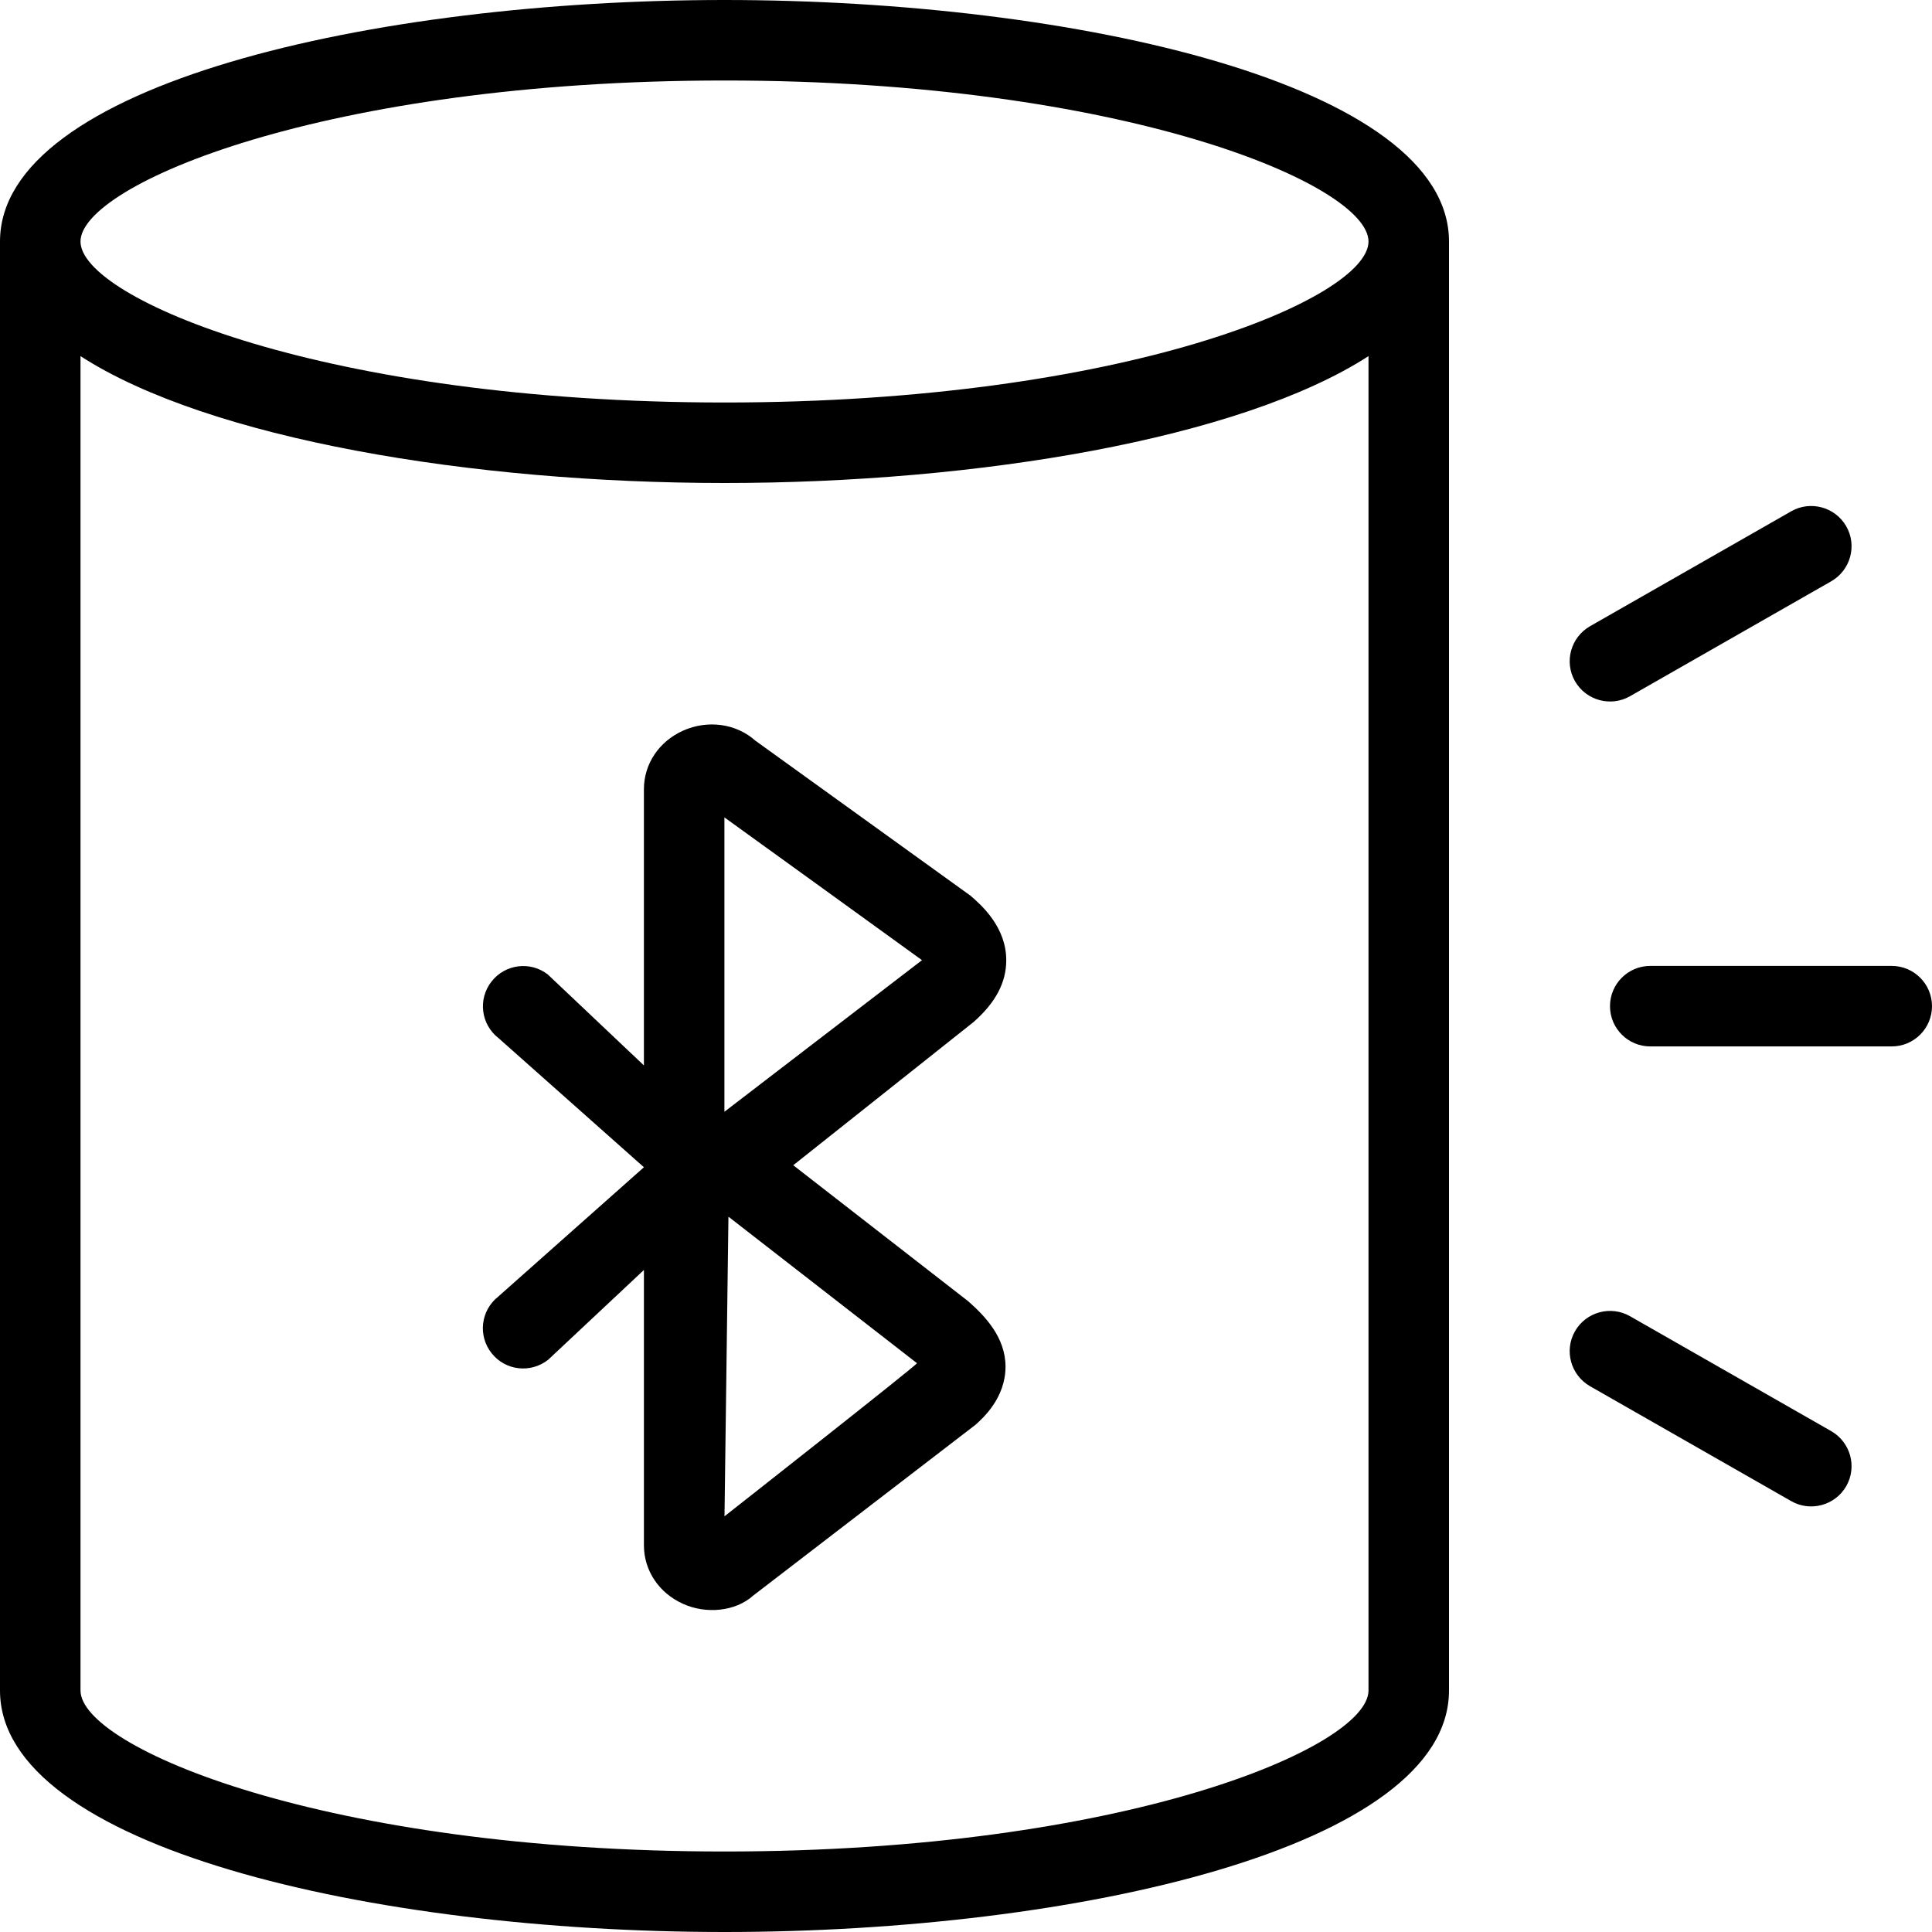 <svg id="Layer_1" viewBox="0 0 24 24" xmlns="http://www.w3.org/2000/svg" data-name="Layer 1"><path d="m19.565 8.462c-.137-.24-.053-.545.187-.683l2.5-1.428c.236-.135.544-.055.683.187.137.24.053.545-.187.683l-2.5 1.428c-.236.135-.544.055-.683-.187zm-1.565-5.462v18c0 1.948-4.637 3-9 3s-9-1.052-9-3v-18c0-1.948 4.637-3 9-3s9 1.052 9 3zm-1 1.424c-1.595 1.029-4.863 1.576-8 1.576s-6.405-.546-8-1.576v16.576c0 .705 3.037 2 8 2s8-1.295 8-2zm0-1.424c0-.705-3.037-2-8-2s-8 1.295-8 2 3.037 2 8 2 8-1.295 8-2zm-7.612 6.204 2.667 1.922c.14.12.446.392.445.804 0 .275-.133.526-.406.766l-2.24 1.779 2.174 1.69c.212.187.462.449.463.812 0 .389-.281.64-.374.723l-2.758 2.119c-.224.203-.593.233-.875.104-.299-.135-.485-.413-.485-.727v-3.42l-1.189 1.115c-.218.172-.532.136-.703-.081-.172-.216-.136-.53.081-.702l1.811-1.608-1.807-1.605c-.218-.169-.257-.483-.087-.701.169-.218.484-.258.701-.088l1.193 1.129v-3.431c0-.313.186-.592.485-.727.307-.138.663-.09.903.127zm-.388 4.606 2.453-1.882s0 0 .001 0c-.007-.007-2.455-1.774-2.455-1.774v3.657zm0 5.026s2.405-1.89 2.391-1.902l-2.342-1.82-.049 3.723zm14.5-6.837h-3c-.276 0-.5.224-.5.5s.224.5.5.5h3c.276 0 .5-.224.5-.5s-.224-.5-.5-.5zm-.752 5.779-2.5-1.428c-.237-.135-.544-.055-.683.187-.137.24-.053.545.187.683l2.5 1.428c.236.135.544.055.683-.187.137-.24.053-.545-.187-.683z"/></svg>